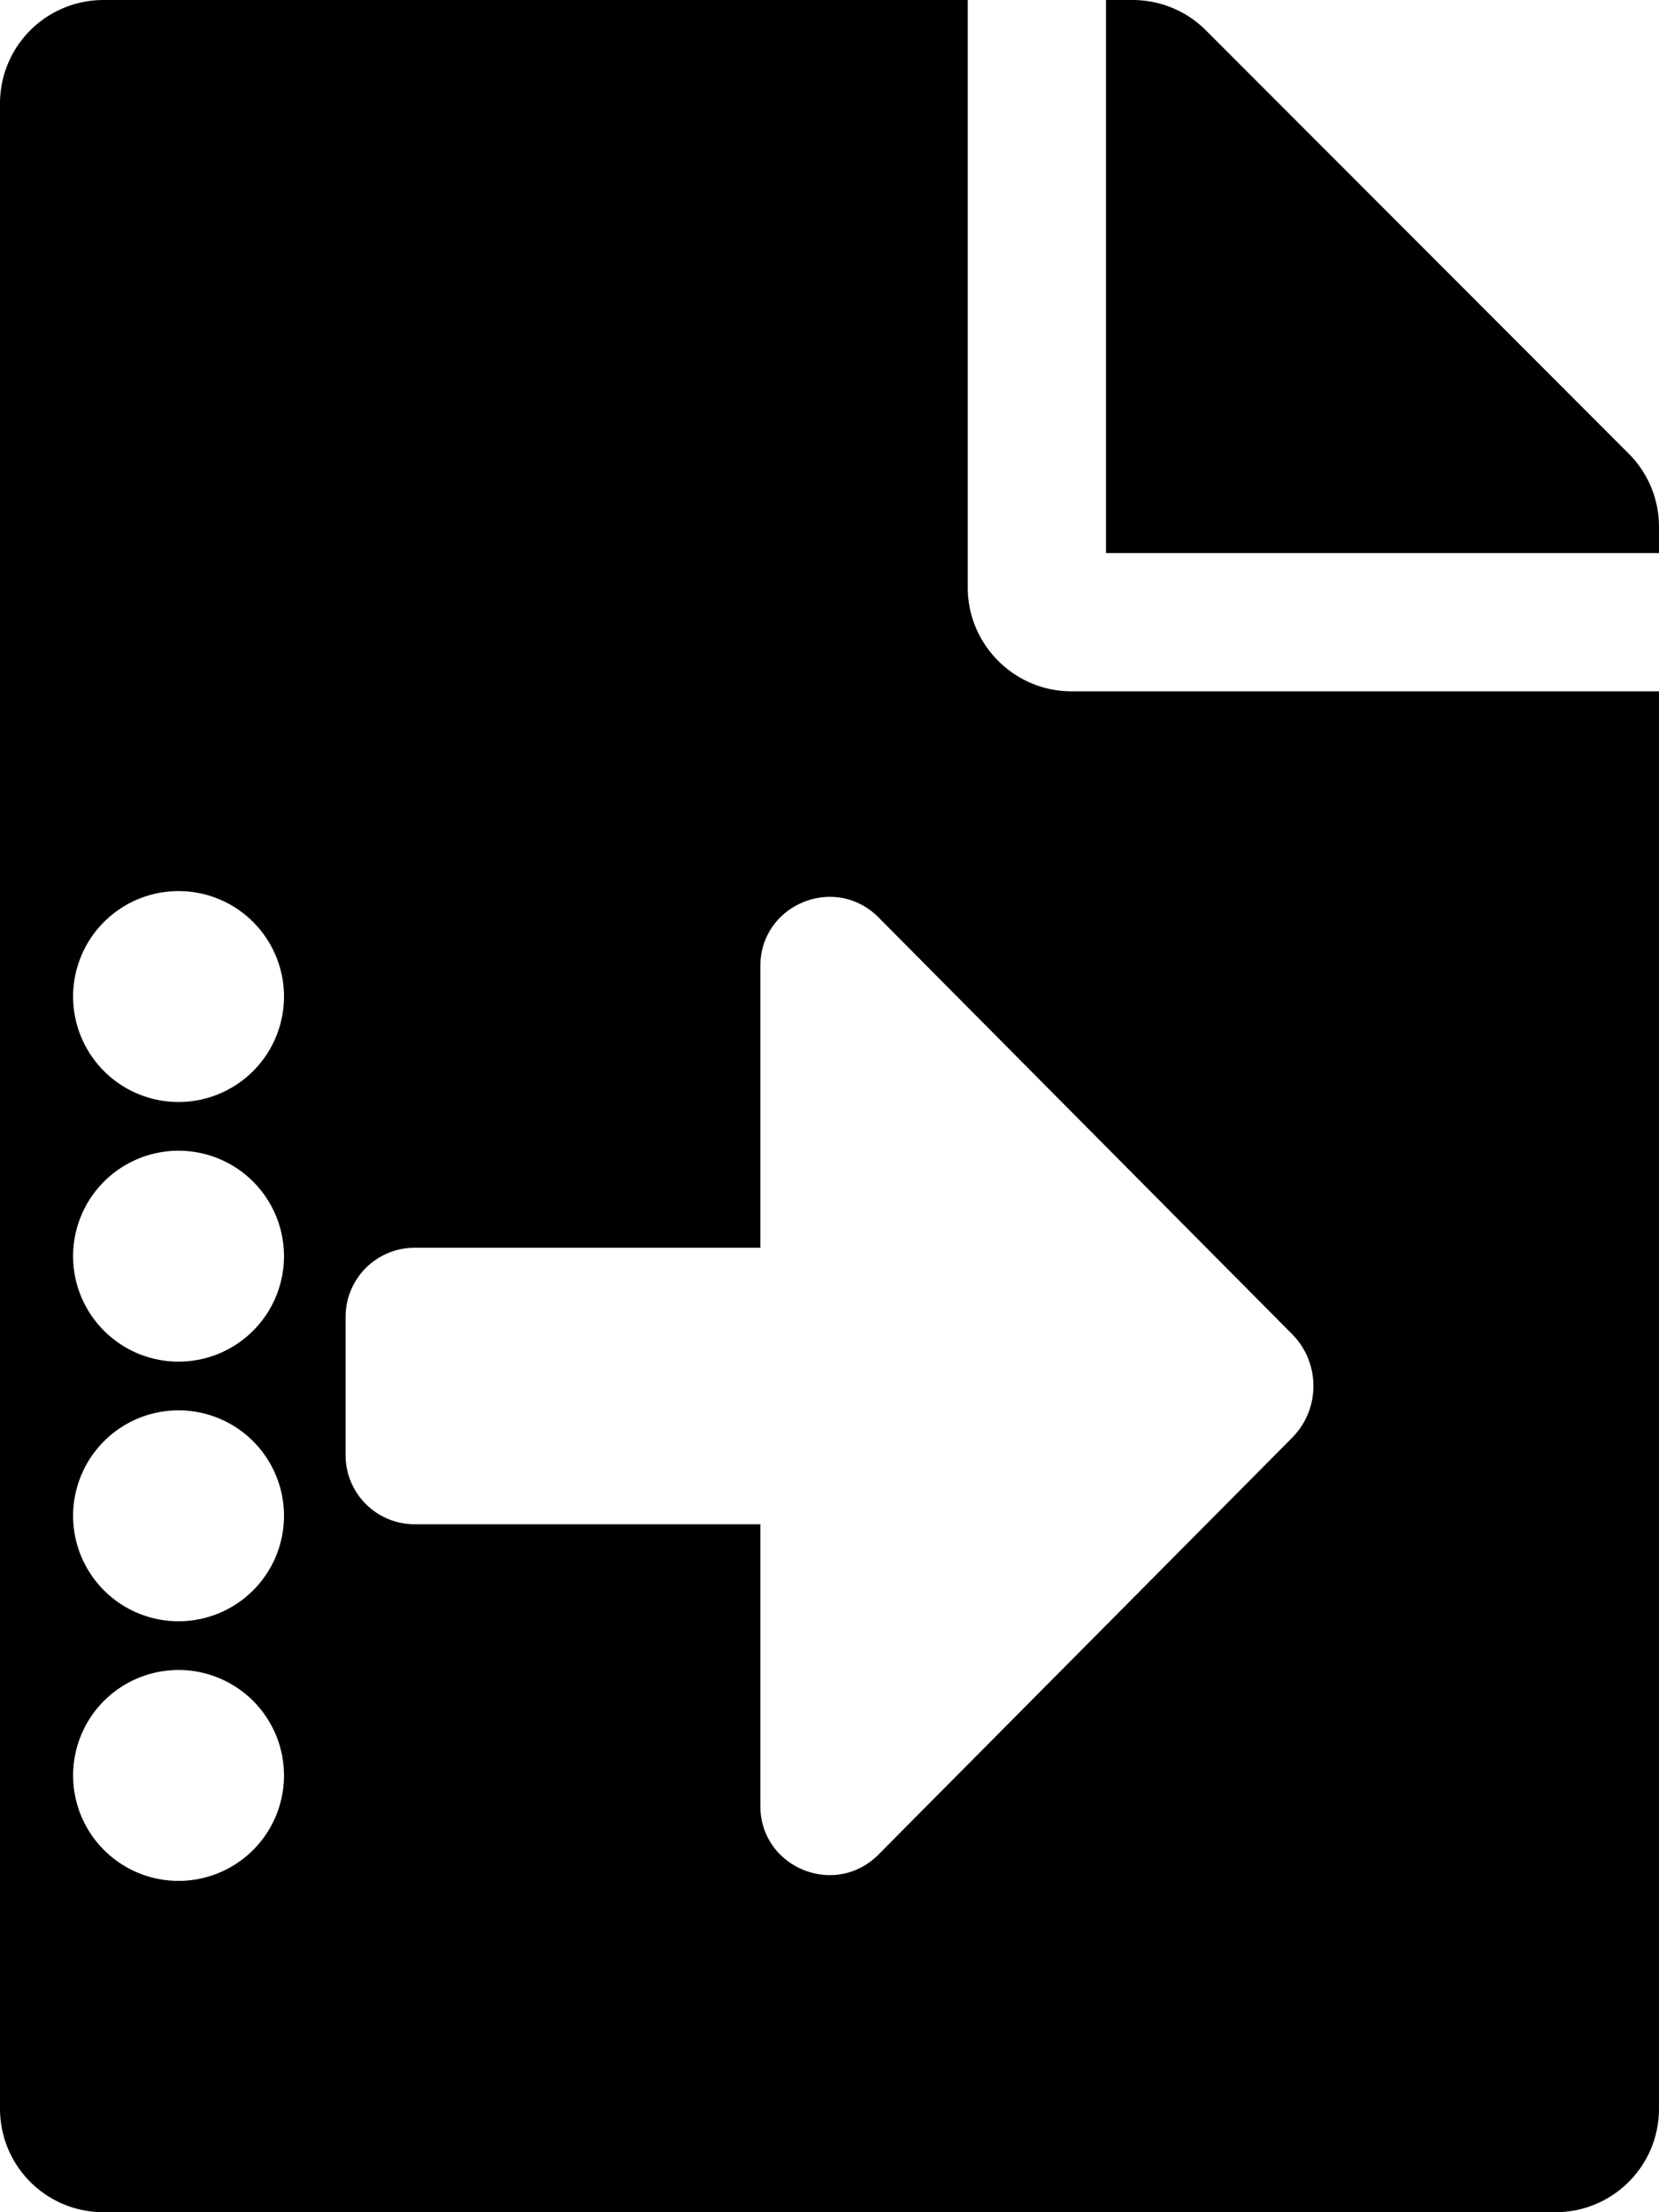 <?xml version="1.0" encoding="UTF-8" standalone="no"?>
<svg
   xmlns:dc="http://purl.org/dc/elements/1.1/"
   xmlns:cc="http://creativecommons.org/ns#"
   xmlns:rdf="http://www.w3.org/1999/02/22-rdf-syntax-ns#"
   xmlns:svg="http://www.w3.org/2000/svg"
   xmlns="http://www.w3.org/2000/svg"
   xmlns:sodipodi="http://sodipodi.sourceforge.net/DTD/sodipodi-0.dtd"
   xmlns:inkscape="http://www.inkscape.org/namespaces/inkscape"
   viewBox="0 0 384 512"
   id="svg2"
   version="1.1"
   inkscape:version="0.91 r13725"
   sodipodi:docname="file-import2.svg">
  <defs
     id="defs8" />
  <sodipodi:namedview
     pagecolor="#ffffff"
     bordercolor="#666666"
     borderopacity="1"
     objecttolerance="10"
     gridtolerance="10"
     guidetolerance="10"
     inkscape:pageopacity="0"
     inkscape:pageshadow="2"
     inkscape:window-width="1920"
     inkscape:window-height="1027"
     id="namedview6"
     showgrid="false"
     inkscape:zoom="1.3037281"
     inkscape:cx="249.52379"
     inkscape:cy="221.5452"
     inkscape:window-x="0"
     inkscape:window-y="0"
     inkscape:window-maximized="1"
     inkscape:current-layer="svg2" />
  <path
     d="M 24 0 C 10.7 0 0 10.7 0 24 L 0 488 C 0 501.3 10.7 512 24 512 L 360 512 C 373.3 512 384 501.3 384 488 L 384 160 L 248 160 C 234.8 160 224 149.2 224 136 L 224 0 L 24 0 z M 256 0 L 256 128 L 384 128 L 384 121.9 C 384 115.6 381.5 109.5 377 105 L 279.1 7 C 274.6 2.5 268.5 0 262.1 0 L 256 0 z M 41.328 206.234 A 24.407 24.407 0 0 1 65.734 230.641 A 24.407 24.407 0 0 1 41.328 255.047 A 24.407 24.407 0 0 1 16.922 230.641 A 24.407 24.407 0 0 1 41.328 206.234 z M 192.543 207.578 C 196.352 207.683 200.205 209.164 203.352 212.33 L 299.053 308.75 C 305.663 315.4 305.663 326.139 299.053 332.789 L 203.352 429.209 C 193.282 439.359 175.992 432.239 175.992 417.959 L 175.992 352.779 L 95.992 352.779 C 87.152 352.779 79.992 345.619 79.992 336.779 L 79.992 304.779 C 79.992 295.939 87.152 288.779 95.992 288.779 L 175.992 288.779 L 175.992 223.6 C 175.992 213.782 184.163 207.348 192.543 207.578 z M 41.328 266.324 A 24.407 24.407 0 0 1 65.734 290.73 A 24.407 24.407 0 0 1 41.328 315.139 A 24.407 24.407 0 0 1 16.922 290.73 A 24.407 24.407 0 0 1 41.328 266.324 z M 41.328 326.414 A 24.407 24.407 0 0 1 65.734 350.822 A 24.407 24.407 0 0 1 41.328 375.229 A 24.407 24.407 0 0 1 16.922 350.822 A 24.407 24.407 0 0 1 41.328 326.414 z M 41.328 386.506 A 24.407 24.407 0 0 1 65.734 410.912 A 24.407 24.407 0 0 1 41.328 435.318 A 24.407 24.407 0 0 1 16.922 410.912 A 24.407 24.407 0 0 1 41.328 386.506 z "
     id="path4" />
</svg>
